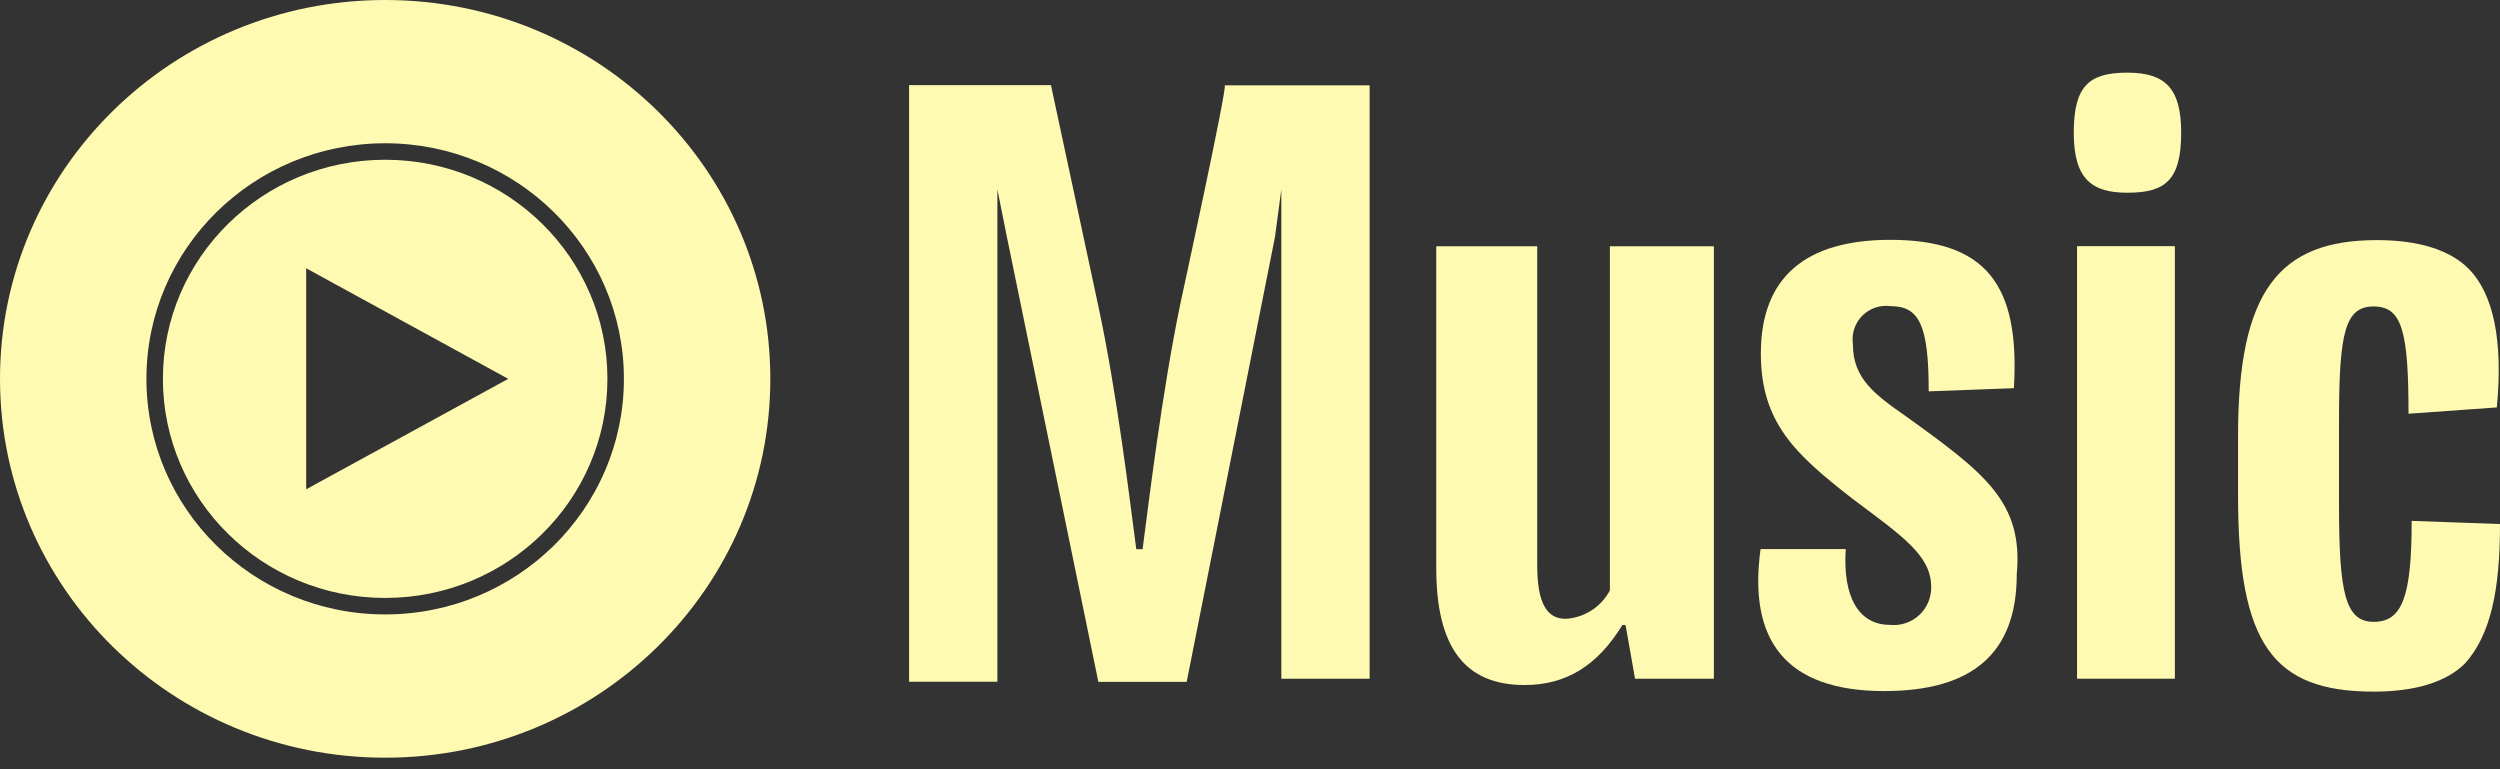 <?xml version="1.0" encoding="UTF-8"?>
<svg width="182px" height="56px" viewBox="0 0 182 56" version="1.1" xmlns="http://www.w3.org/2000/svg" xmlns:xlink="http://www.w3.org/1999/xlink">
    <rect x="0" y="0" width="182" height="56" fill="#333333" stroke="none"/>
    <title>YouTube Music logo</title>
    <g id="Page-1" stroke="none" stroke-width="1" fill="none" fill-rule="evenodd">
        <g id="BB" transform="translate(-307, -3157)" fill="#FEFAB1" fill-rule="nonzero">
            <g id="YouTube-Music-logo" transform="translate(307, 3157)">
                <path d="M28.04,0 C43.526,0 56.08,12.348 56.08,27.58 C56.08,42.812 43.526,55.16 28.04,55.16 C12.554,55.16 0,42.812 0,27.58 C0,12.348 12.554,0 28.04,0 Z M28.04,10.43 C18.443,10.43 10.66,18.106 10.66,27.58 C10.66,37.054 18.443,44.73 28.04,44.73 C37.637,44.73 45.42,37.054 45.42,27.58 C45.42,18.106 37.637,10.43 28.04,10.43 Z M28.04,11.63 C36.978,11.63 44.22,18.773 44.22,27.58 C44.22,36.387 36.978,43.53 28.04,43.53 C19.102,43.53 11.86,36.387 11.86,27.58 C11.86,18.773 19.102,11.63 28.04,11.63 Z M22.29,19.53 L22.29,35.62 L37,27.58 L22.29,19.53 Z" id="Combined-Shape"></path>
                <path d="M85.94,22.06 C84.56,28.72 83.64,36.54 83.18,39.98 L82.72,39.98 C82.26,36.53 81.34,28.72 79.96,22.29 L76.51,6.2 L66.18,6.2 L66.18,49.63 L72.61,49.63 L72.61,13.79 L73.3,17.24 L79.96,49.64 L86.39,49.64 L92.82,17.24 L93.28,13.79 L93.28,49.41 L99.71,49.41 L99.71,6.21 L89.16,6.21 C89.39,6.21 85.94,22.06 85.94,22.06 Z" id="Path"></path>
                <path d="M117.2,42.98 C116.564,44.187 115.342,44.972 113.98,45.05 C112.6,45.05 111.91,43.9 111.91,41.14 L111.91,17.93 L104.56,17.93 L104.56,41.37 C104.56,47.11 106.63,49.87 110.99,49.87 C113.99,49.87 116.28,48.49 118.11,45.5 L118.34,45.5 L119.03,49.41 L124.77,49.41 L124.77,17.93 L117.2,17.93 L117.2,42.93 L117.2,42.98 Z" id="Path"></path>
                <path d="M138.8,30.34 C136.5,28.73 134.89,27.58 134.89,25.05 C134.782,24.29 135.037,23.523 135.58,22.98 C136.123,22.437 136.89,22.182 137.65,22.29 C139.72,22.29 140.41,23.67 140.41,28.49 L146.61,28.26 C147.07,20.68 144.54,17.46 137.61,17.46 C131.41,17.46 128.19,20.22 128.19,25.73 C128.19,30.79 130.72,33.08 134.85,36.3 C138.53,39.06 140.59,40.44 140.59,42.73 C140.606,43.51 140.286,44.258 139.712,44.786 C139.138,45.314 138.366,45.57 137.59,45.49 C135.29,45.49 134.14,43.42 134.37,39.97 L128.17,39.97 C127.25,46.63 130.01,50.31 137.17,50.31 C143.6,50.31 146.82,47.55 146.82,41.81 C147.3,36.58 144.54,34.47 138.8,30.34 Z" id="Path"></path>
                <polygon id="Path" points="158.33 17.92 151.21 17.92 151.21 49.41 158.33 49.41"></polygon>
                <path d="M154.88,5.29 C152.12,5.29 150.97,6.21 150.97,9.66 C150.97,13.11 152.35,14.03 154.88,14.03 C157.64,14.03 158.79,13.11 158.79,9.66 C158.79,6.44 157.64,5.29 154.88,5.29 Z" id="Path"></path>
                <path d="M182,38.15 L175.57,37.92 C175.57,43.44 174.88,45.27 172.81,45.27 C170.74,45.27 170.28,43.2 170.28,36.77 L170.28,30.58 C170.28,24.15 170.74,22.31 172.81,22.31 C174.88,22.31 175.34,24.15 175.34,30.12 L181.77,29.66 C182.23,24.83 181.54,21.39 179.7,19.55 C178.32,18.17 176.02,17.48 173.04,17.48 C165.92,17.48 162.93,21.16 162.93,31.73 L162.93,36.1 C162.93,46.9 165.46,50.35 172.81,50.35 C175.81,50.35 178.1,49.66 179.47,48.28 C181.31,46.21 182,42.99 182,38.17 L182,38.15 Z" id="Path"></path>
            </g>
        </g>
    </g>
</svg>